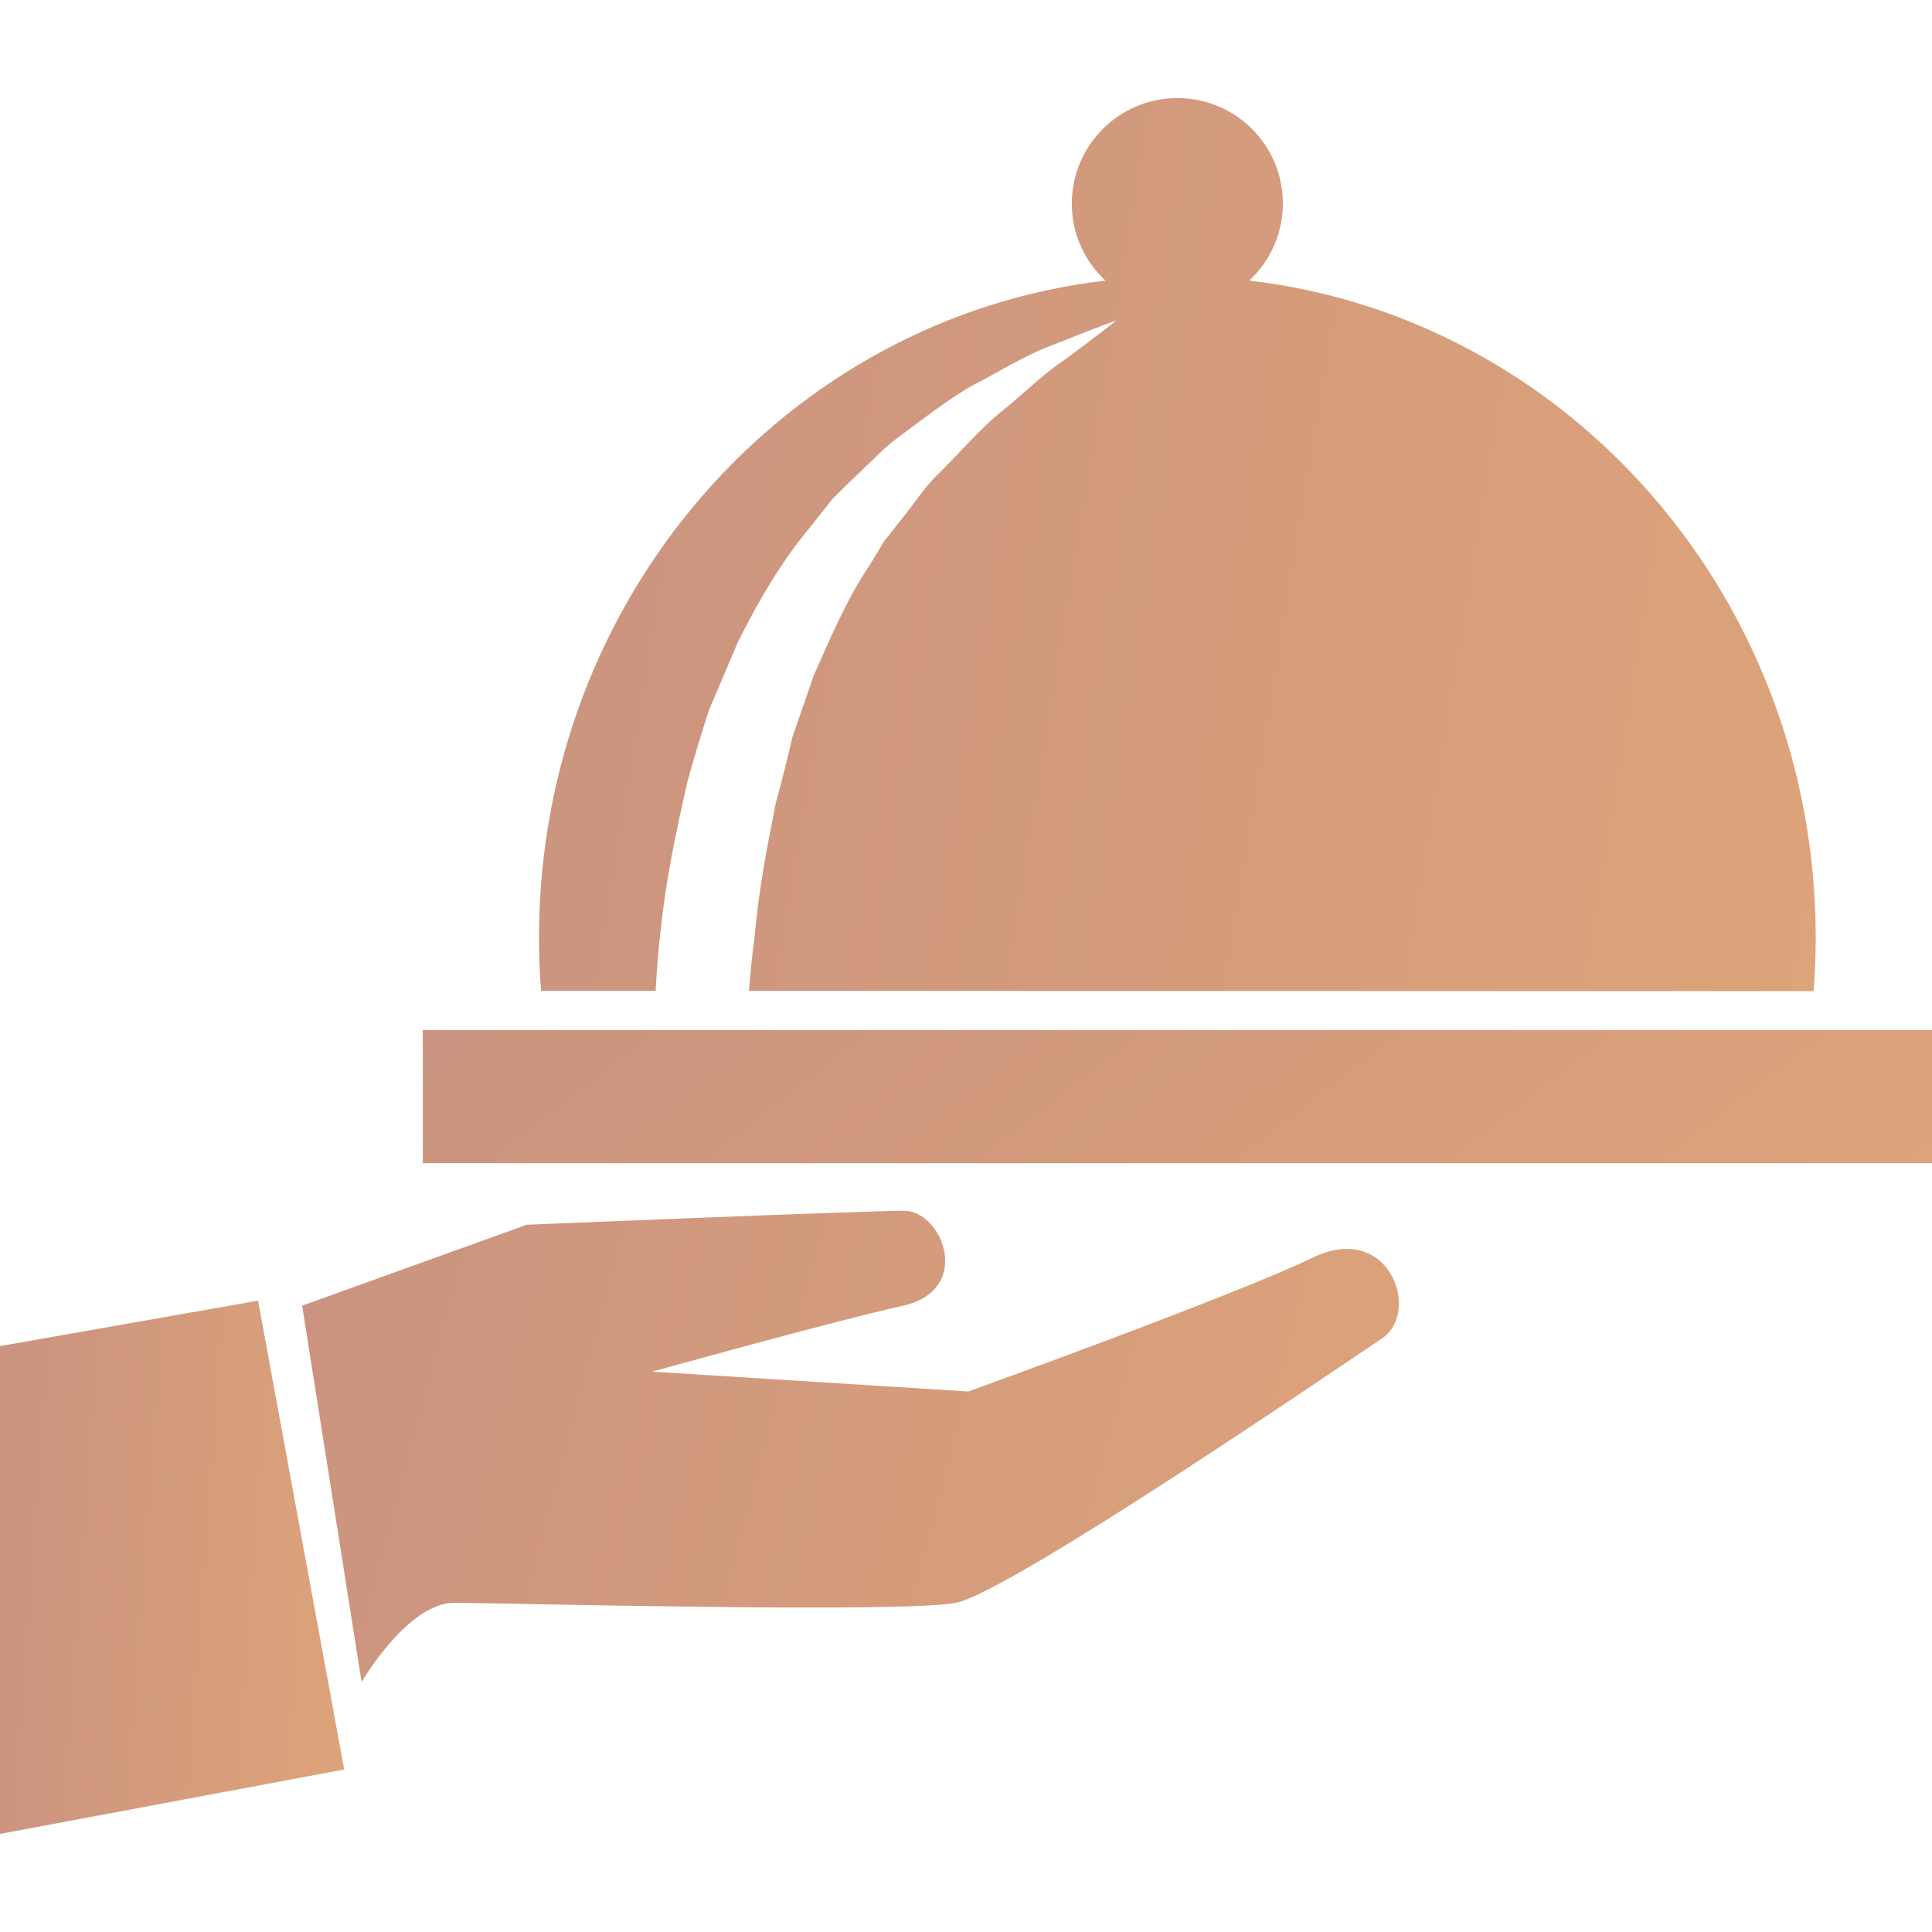 <svg width="26" height="26" viewBox="0 0 26 26" fill="none" xmlns="http://www.w3.org/2000/svg">
<path d="M8.823 13.334C8.84 13.055 8.857 12.777 8.894 12.496C8.961 11.829 9.106 11.159 9.254 10.508C9.344 10.183 9.442 9.862 9.544 9.548C9.675 9.242 9.803 8.937 9.931 8.639C10.22 8.059 10.543 7.516 10.929 7.062C11.021 6.945 11.112 6.831 11.201 6.717C11.302 6.616 11.404 6.517 11.502 6.419C11.709 6.232 11.888 6.03 12.094 5.881C12.505 5.577 12.869 5.287 13.24 5.108C13.597 4.909 13.903 4.736 14.179 4.638C14.72 4.42 15.027 4.311 15.027 4.311C15.027 4.311 14.766 4.519 14.308 4.856C14.071 5.01 13.821 5.254 13.522 5.503C13.211 5.741 12.93 6.083 12.595 6.41C12.427 6.577 12.297 6.786 12.139 6.98C12.062 7.078 11.983 7.177 11.902 7.278C11.836 7.389 11.768 7.501 11.698 7.614C11.403 8.052 11.182 8.567 10.952 9.088C10.857 9.361 10.762 9.638 10.664 9.918C10.598 10.209 10.524 10.502 10.443 10.795C10.322 11.397 10.204 12.011 10.152 12.642C10.117 12.871 10.1 13.102 10.078 13.334C15.093 13.335 18.975 13.338 24.406 13.338C24.424 13.1 24.435 12.859 24.435 12.617C24.435 8.042 21.101 4.275 16.812 3.776C17.089 3.517 17.264 3.15 17.264 2.741C17.266 1.955 16.629 1.32 15.845 1.32C15.061 1.32 14.424 1.955 14.424 2.741C14.424 3.15 14.598 3.517 14.876 3.776C10.587 4.275 7.254 8.042 7.254 12.617C7.254 12.858 7.263 13.096 7.281 13.334C7.811 13.334 8.322 13.334 8.823 13.334Z" fill="url(#paint0_linear)"/>
<path d="M26 13.863H5.69V15.654H26V13.863Z" fill="url(#paint1_linear)"/>
<path d="M17.663 16.926C16.63 17.428 13.031 18.726 13.031 18.726L8.777 18.459C8.777 18.459 11.21 17.782 12.154 17.571C13.099 17.36 12.688 16.294 12.165 16.294C11.643 16.294 7.089 16.482 7.089 16.482L4.066 17.571L4.866 22.635C4.866 22.635 5.489 21.57 6.109 21.57C6.733 21.57 12.131 21.713 12.864 21.57C13.597 21.424 18.062 18.369 18.597 18.013C19.13 17.659 18.699 16.424 17.663 16.926Z" fill="url(#paint2_linear)"/>
<path d="M0 18.115V24.68L4.632 23.813L3.473 17.504L0 18.115Z" fill="url(#paint3_linear)"/>
<defs>
<linearGradient id="paint0_linear" x1="5.51" y1="-11.772" x2="30.158" y2="-7.746" gradientUnits="userSpaceOnUse">
<stop stop-color="#C79081"/>
<stop offset="1" stop-color="#DFA579"/>
</linearGradient>
<linearGradient id="paint1_linear" x1="3.628" y1="11.911" x2="14.801" y2="26.382" gradientUnits="userSpaceOnUse">
<stop stop-color="#C79081"/>
<stop offset="1" stop-color="#DFA579"/>
</linearGradient>
<linearGradient id="paint2_linear" x1="2.567" y1="9.386" x2="22.872" y2="14.787" gradientUnits="userSpaceOnUse">
<stop stop-color="#C79081"/>
<stop offset="1" stop-color="#DFA579"/>
</linearGradient>
<linearGradient id="paint3_linear" x1="-0.47" y1="9.687" x2="6.316" y2="10.188" gradientUnits="userSpaceOnUse">
<stop stop-color="#C79081"/>
<stop offset="1" stop-color="#DFA579"/>
</linearGradient>
</defs>
</svg>

